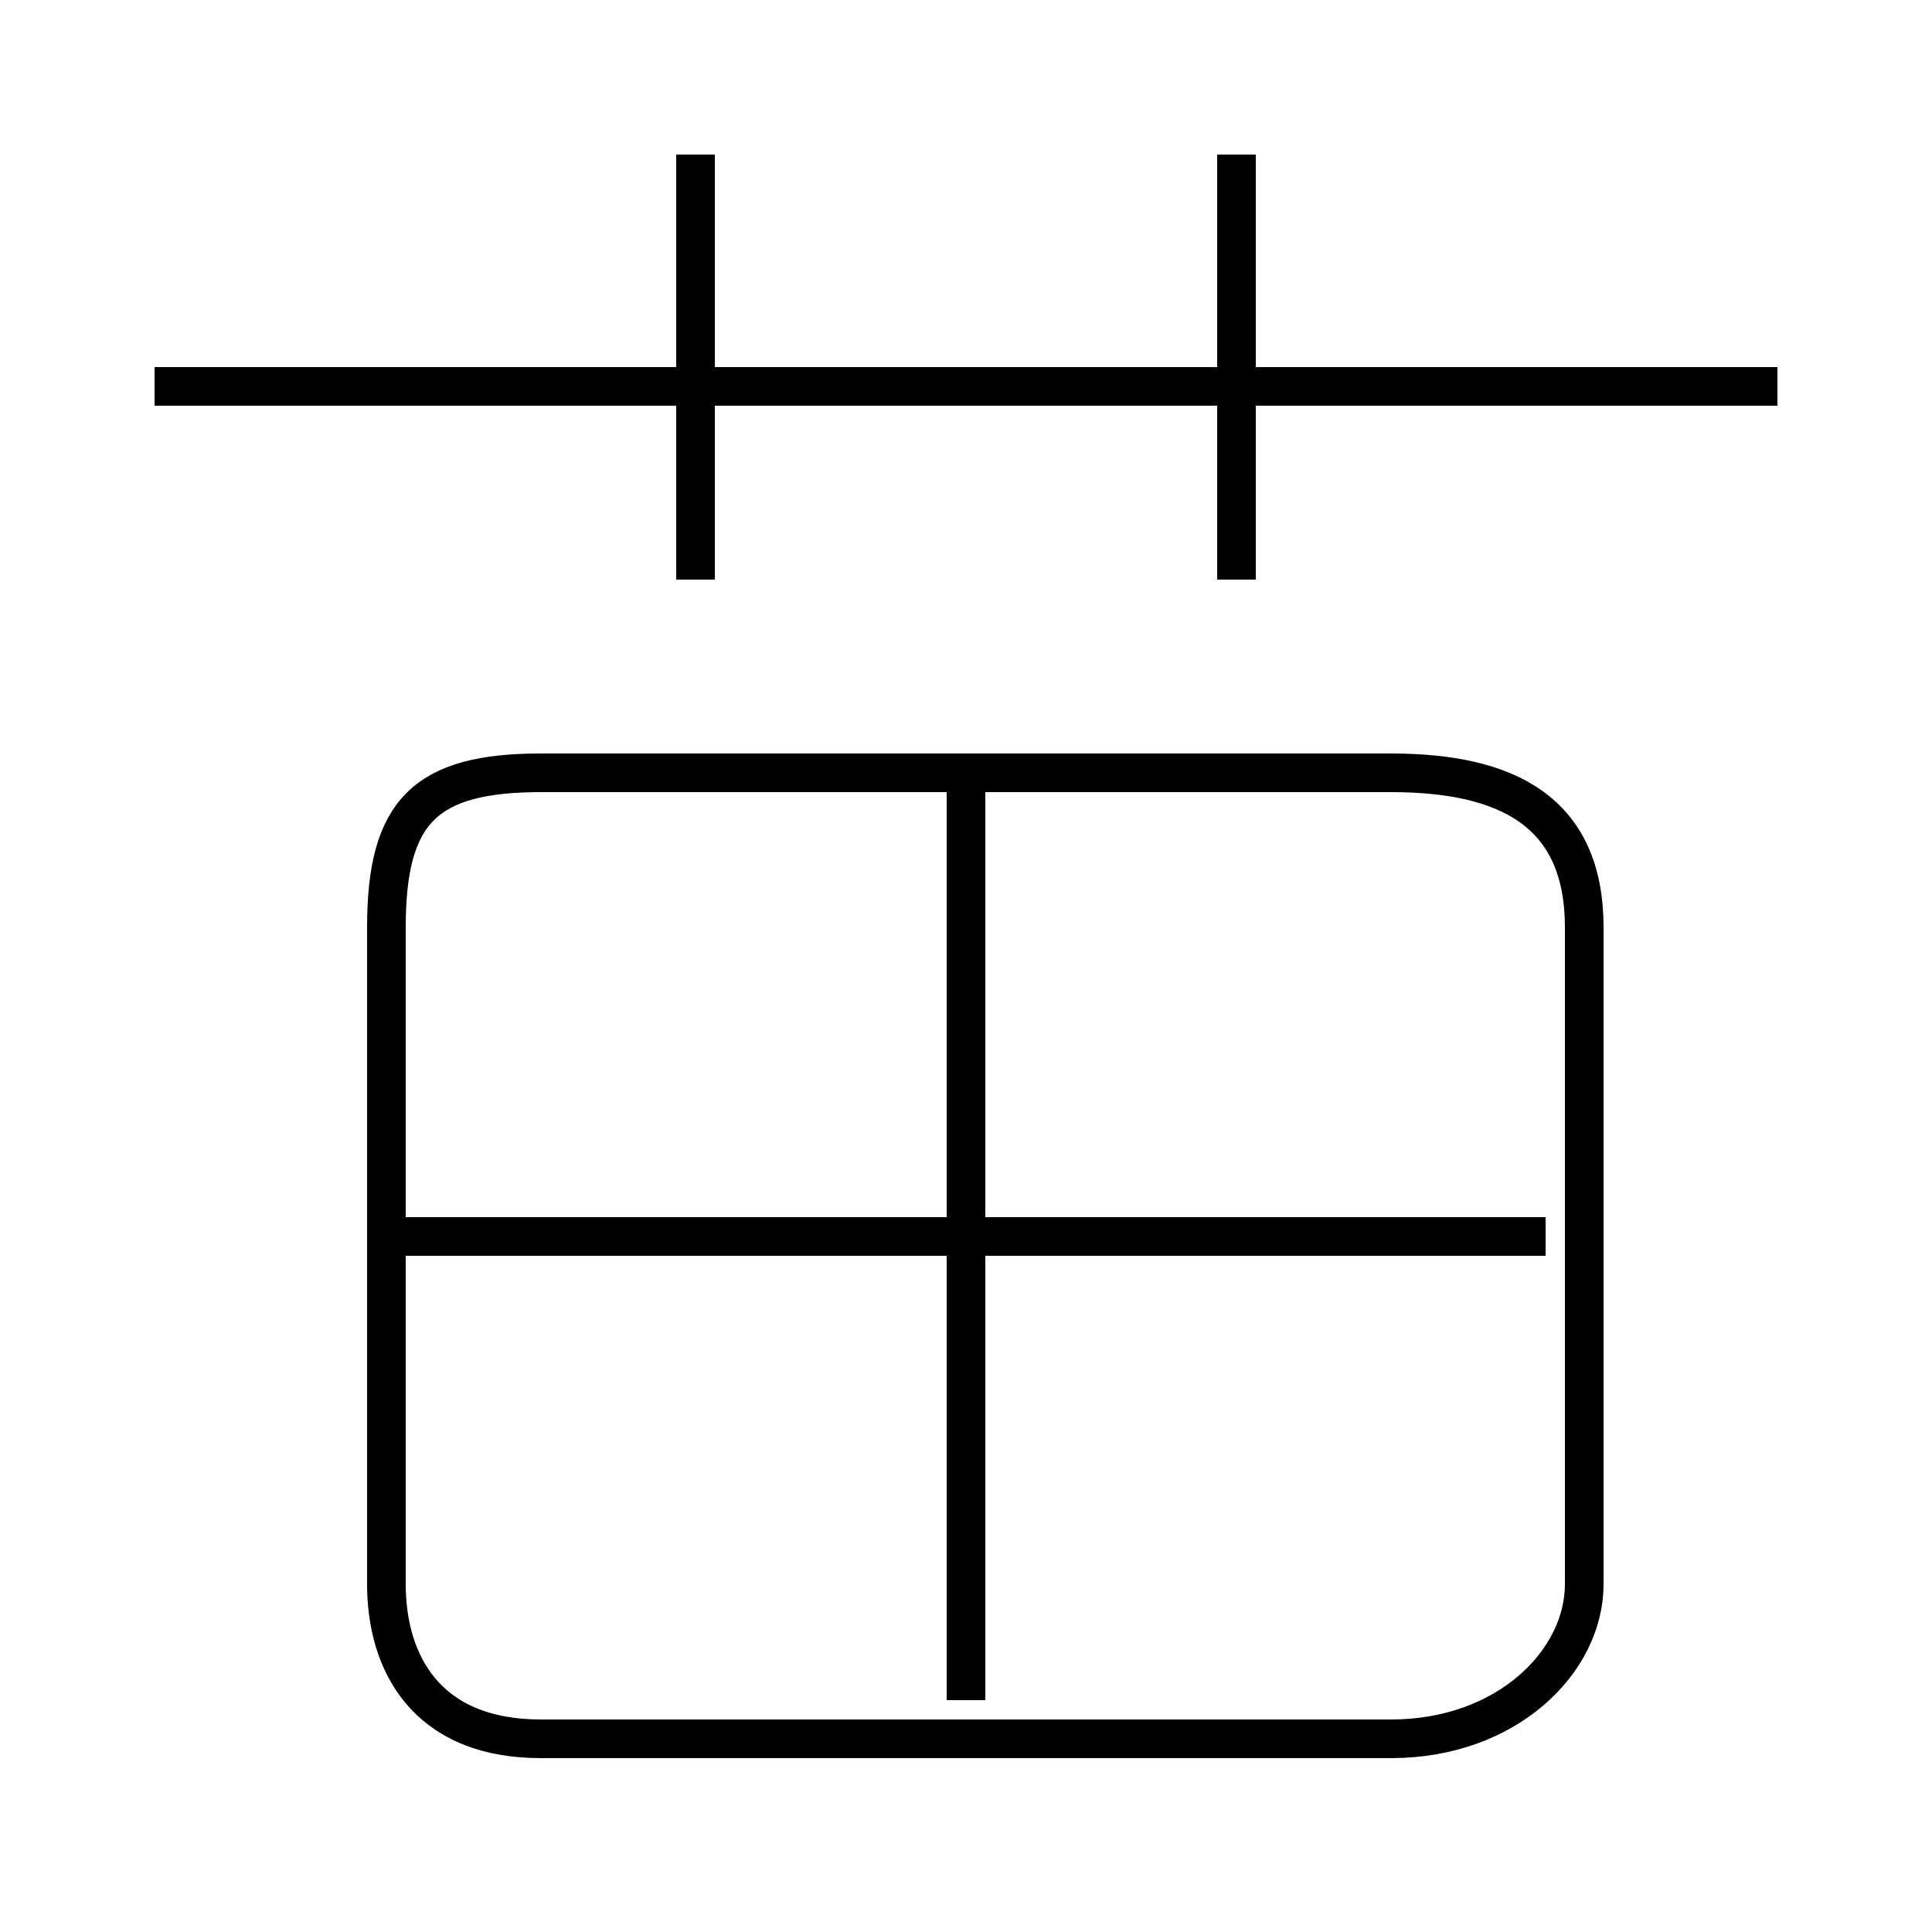<?xml version='1.0' encoding='utf8'?>
<svg viewBox="0.0 -6.0 50.0 50.0" version="1.1" xmlns="http://www.w3.org/2000/svg">
<rect x="0.0" y="-6.0" width="50.0" height="50.0" fill="#808080" stroke="none"/>
<rect x="-1000" y="-1000" width="2000" height="2000" stroke="white" fill="white"/>
<g style="fill:white;stroke:#000000;  stroke-width:1">
<path d="M 14 1 L 36 1 C 39 1 41 -1 41 -3 L 41 -20 C 41 -23 39 -24 36 -24 L 14 -24 C 11 -24 10 -23 10 -20 L 10 -3 C 10 -1 11 1 14 1 Z M 25 0 L 25 -24 M 40 -12 L 10 -12 M 18 -29 L 18 -40 M 46 -34 L 4 -34 M 32 -29 L 32 -40" transform="translate(0.0 38.0)" />
</g>
</svg>